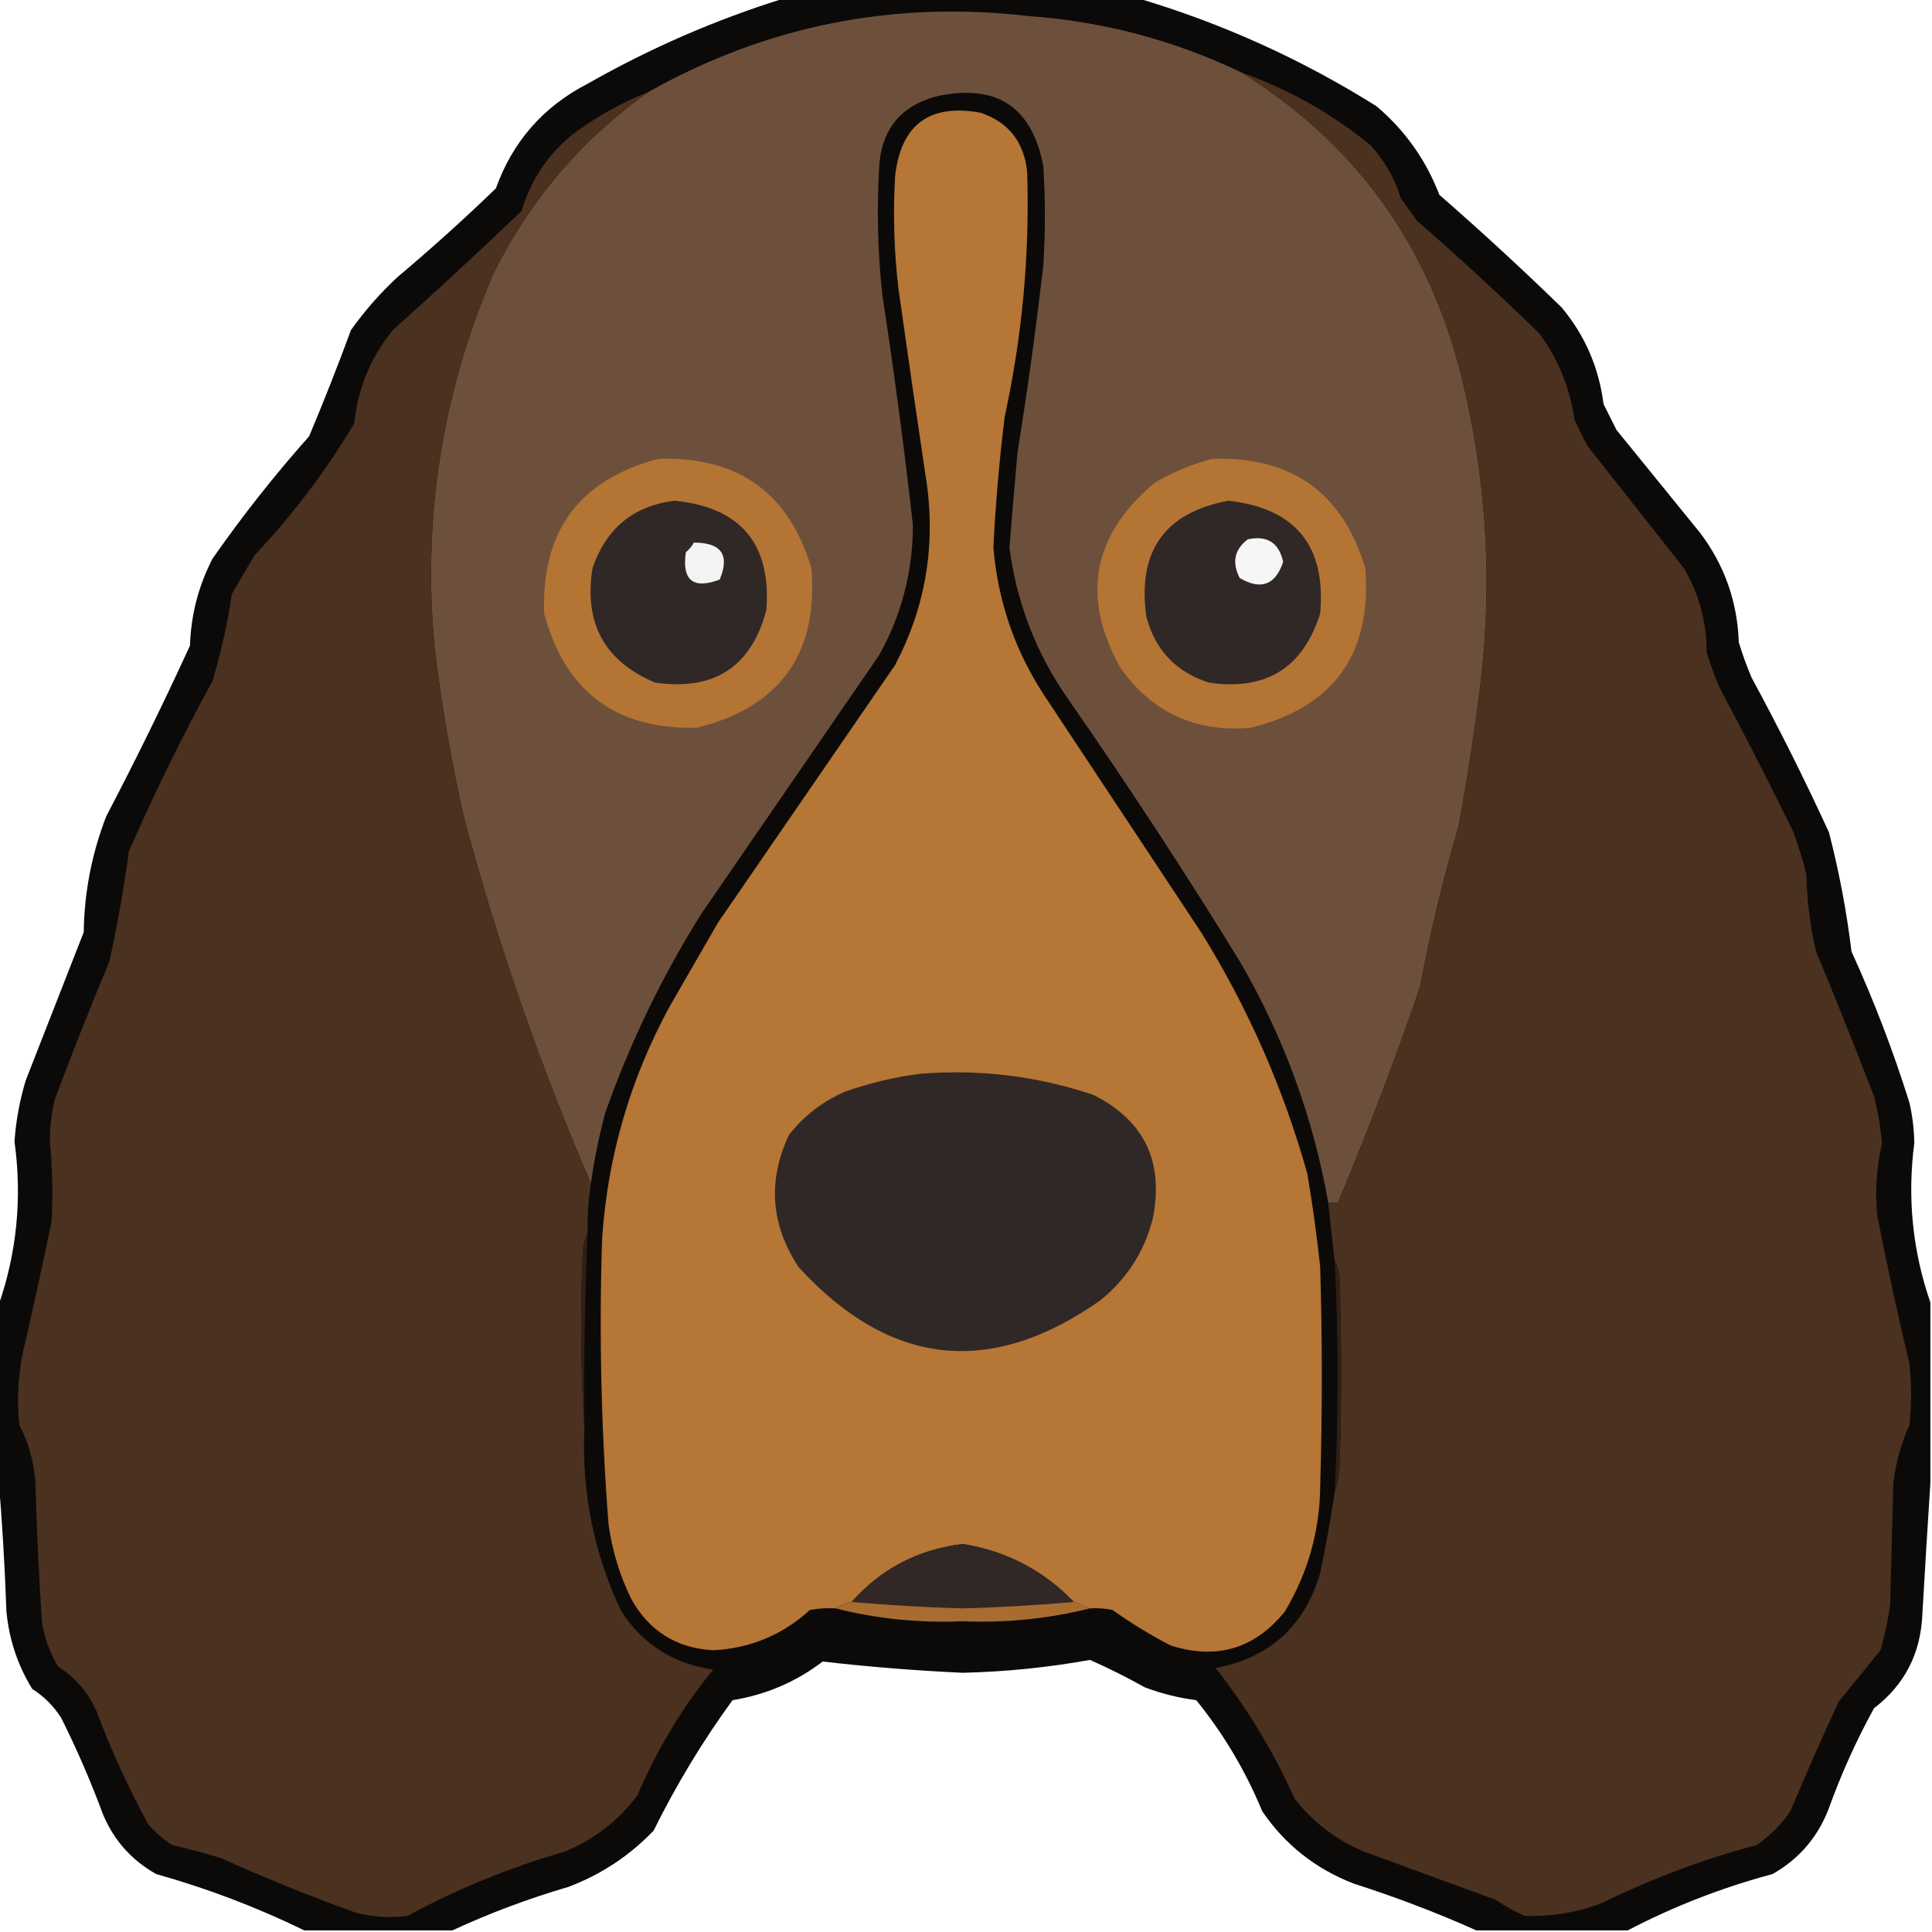 <?xml version="1.0" encoding="UTF-8"?>
<!DOCTYPE svg PUBLIC "-//W3C//DTD SVG 1.1//EN" "http://www.w3.org/Graphics/SVG/1.1/DTD/svg11.dtd">
<svg xmlns="http://www.w3.org/2000/svg" version="1.1" width="600px" height="600px" style="shape-rendering:geometricPrecision; text-rendering:geometricPrecision; image-rendering:optimizeQuality; fill-rule:evenodd; clip-rule:evenodd" xmlns:xlink="http://www.w3.org/1999/xlink">
<g><path style="opacity:0.964" fill="#040201" d="M 243.5,-0.5 C 280.167,-0.5 316.833,-0.5 353.5,-0.5C 379.65,7.277 404.316,18.444 427.5,33C 436.361,40.522 442.861,49.688 447,60.5C 459.967,71.799 472.634,83.465 485,95.5C 492.231,104.176 496.564,114.176 498,125.5C 499.333,128.167 500.667,130.833 502,133.5C 510.667,144.167 519.333,154.833 528,165.5C 535.569,175.54 539.569,186.873 540,199.5C 541.136,203.243 542.47,206.91 544,210.5C 552.543,226.252 560.543,242.252 568,258.5C 571.154,270.685 573.487,283.018 575,295.5C 581.985,310.787 587.985,326.453 593,342.5C 593.941,346.611 594.441,350.778 594.5,355C 592.293,372.016 593.96,388.516 599.5,404.5C 599.5,423.167 599.5,441.833 599.5,460.5C 598.618,474.006 597.785,487.672 597,501.5C 596.454,513.594 591.454,523.261 582,530.5C 576.528,540.447 571.861,550.78 568,561.5C 564.614,570.448 558.781,577.281 550.5,582C 534.763,586.212 519.763,592.045 505.5,599.5C 489.833,599.5 474.167,599.5 458.5,599.5C 446.206,594.008 433.539,589.175 420.5,585C 408.602,580.424 399.102,572.924 392,562.5C 386.817,549.959 379.984,538.459 371.5,528C 366.01,527.294 360.677,525.961 355.5,524C 349.903,520.872 344.236,518.039 338.5,515.5C 325.44,517.85 312.273,519.183 299,519.5C 284.418,518.828 269.918,517.661 255.5,516C 247.221,522.32 237.887,526.32 227.5,528C 218.202,540.752 210.036,554.252 203,568.5C 195.502,576.328 186.668,582.161 176.5,586C 164.052,589.645 152.052,594.145 140.5,599.5C 125.167,599.5 109.833,599.5 94.5,599.5C 79.787,592.321 64.454,586.488 48.5,582C 40.889,577.722 35.389,571.555 32,563.5C 28.217,553.267 23.884,543.267 19,533.5C 16.667,529.833 13.667,526.833 10,524.5C 5.495,517.158 2.828,509.158 2,500.5C 1.493,486.323 0.66,472.323 -0.5,458.5C -0.5,440.833 -0.5,423.167 -0.5,405.5C 5.243,389.031 6.91,372.031 4.5,354.5C 4.958,348.041 6.125,341.707 8,335.5C 14,320.167 20,304.833 26,289.5C 26.181,277.08 28.514,265.08 33,253.5C 42.141,236.037 50.808,218.371 59,200.5C 59.308,190.956 61.641,181.956 66,173.5C 75.238,160.258 85.238,147.592 96,135.5C 100.58,124.599 104.914,113.599 109,102.5C 113.245,96.531 118.078,91.031 123.5,86C 133.965,77.203 144.132,68.037 154,58.5C 159.236,43.931 168.736,33.097 182.5,26C 201.969,14.926 222.302,6.093 243.5,-0.5 Z"/></g>
<g><path style="opacity:1" fill="#6d503b" d="M 385.5,22.5 C 421.104,44.656 443.938,76.322 454,117.5C 461.495,148.112 463.495,179.112 460,210.5C 458.132,225.906 455.799,241.239 453,256.5C 448.113,273.117 444.113,289.783 441,306.5C 432.996,329.771 424.496,352.104 415.5,373.5C 414.5,373.5 413.5,373.5 412.5,373.5C 407.808,346.931 398.642,321.931 385,298.5C 368.08,270.987 350.413,243.987 332,217.5C 321.895,203.184 315.729,187.35 313.5,170C 314.283,160.219 315.116,150.385 316,140.5C 319.101,121.226 321.768,101.892 324,82.5C 324.667,72.167 324.667,61.833 324,51.5C 320.413,32.939 309.247,25.772 290.5,30C 279.311,33.163 273.478,40.663 273,52.5C 272.263,65.526 272.596,78.526 274,91.5C 277.657,115.276 280.824,139.11 283.5,163C 283.519,177.423 280.019,190.923 273,203.5C 254.679,230.129 236.346,256.796 218,283.5C 205.717,302.99 195.717,323.657 188,345.5C 186.049,352.754 184.549,360.087 183.5,367.5C 167.591,330.574 154.425,292.574 144,253.5C 140.137,236.321 137.137,218.988 135,201.5C 131.156,161.247 137.156,122.581 153,85.5C 164.363,62.312 180.53,43.312 201.5,28.5C 238.098,7.947 277.431,0.114 319.5,5C 342.636,6.658 364.636,12.492 385.5,22.5 Z"/></g>
<g><path style="opacity:1" fill="#4b311f" d="M 385.5,22.5 C 400.187,27.709 413.521,35.209 425.5,45C 429.93,49.766 433.097,55.266 435,61.5C 436.667,63.833 438.333,66.167 440,68.5C 452.967,79.799 465.634,91.465 478,103.5C 483.926,111.491 487.593,120.491 489,130.5C 490.333,133.167 491.667,135.833 493,138.5C 503,151.167 513,163.833 523,176.5C 527.671,184.514 530.005,193.181 530,202.5C 531.136,206.243 532.47,209.91 534,213.5C 541.937,228.375 549.604,243.375 557,258.5C 558.535,262.773 559.869,267.106 561,271.5C 561.151,279.613 562.151,287.613 564,295.5C 570.196,310.42 576.196,325.42 582,340.5C 583.211,345.267 584.045,350.1 584.5,355C 582.744,362.415 582.244,369.915 583,377.5C 586.019,392.908 589.352,408.241 593,423.5C 593.667,429.833 593.667,436.167 593,442.5C 590.45,448.246 588.784,454.246 588,460.5C 587.667,473.167 587.333,485.833 587,498.5C 586.317,503.234 585.317,507.9 584,512.5C 579.667,517.833 575.333,523.167 571,528.5C 565.806,539.75 560.806,551.084 556,562.5C 553.167,566.667 549.667,570.167 545.5,573C 528.918,577.417 512.918,583.417 497.5,591C 489.728,593.946 481.728,595.28 473.5,595C 470.339,593.587 467.339,591.92 464.5,590C 450.833,585 437.167,580 423.5,575C 414.86,571.353 407.693,565.853 402,558.5C 395.467,543.919 387.3,530.419 377.5,518C 394.316,514.855 405.149,505.021 410,488.5C 411.754,480.072 413.254,471.739 414.5,463.5C 415.317,461.031 415.817,458.365 416,455.5C 416.667,435.833 416.667,416.167 416,396.5C 415.802,394.618 415.302,392.952 414.5,391.5C 413.795,385.601 413.128,379.601 412.5,373.5C 413.5,373.5 414.5,373.5 415.5,373.5C 424.496,352.104 432.996,329.771 441,306.5C 444.113,289.783 448.113,273.117 453,256.5C 455.799,241.239 458.132,225.906 460,210.5C 463.495,179.112 461.495,148.112 454,117.5C 443.938,76.322 421.104,44.656 385.5,22.5 Z"/></g>
<g><path style="opacity:1" fill="#4b311f" d="M 201.5,28.5 C 180.53,43.312 164.363,62.312 153,85.5C 137.156,122.581 131.156,161.247 135,201.5C 137.137,218.988 140.137,236.321 144,253.5C 154.425,292.574 167.591,330.574 183.5,367.5C 182.746,372.463 182.413,377.463 182.5,382.5C 181.691,384.292 181.191,386.292 181,388.5C 180.171,407.005 180.338,425.338 181.5,443.5C 180.587,463.427 184.42,482.427 193,500.5C 199.775,510.768 209.275,516.768 221.5,518.5C 211.846,530.339 204.013,543.339 198,557.5C 192.116,565.365 184.616,571.198 175.5,575C 158.409,579.916 142.076,586.583 126.5,595C 121.109,595.692 115.775,595.359 110.5,594C 96.273,588.887 82.273,583.22 68.5,577C 63.544,575.511 58.544,574.178 53.5,573C 50.705,571.207 48.205,569.04 46,566.5C 39.862,555.222 34.528,543.555 30,531.5C 27.401,525.635 23.401,520.969 18,517.5C 15.421,513.202 13.755,508.535 13,503.5C 12.062,489.18 11.396,474.846 11,460.5C 10.578,454.145 8.911,448.145 6,442.5C 5.253,435.118 5.586,427.785 7,420.5C 10.156,406.873 13.156,393.207 16,379.5C 16.458,371.162 16.292,362.828 15.5,354.5C 15.485,350.098 15.985,345.765 17,341.5C 22.39,327.055 28.056,312.721 34,298.5C 36.47,287.246 38.47,275.912 40,264.5C 47.867,246.434 56.533,228.767 66,211.5C 68.646,202.652 70.646,193.652 72,184.5C 74.333,180.5 76.667,176.5 79,172.5C 90.87,159.968 101.203,146.301 110,131.5C 111.137,120.586 115.137,110.919 122,102.5C 135.523,90.399 148.857,78.066 162,65.5C 164.794,56.071 169.961,48.238 177.5,42C 184.921,36.398 192.921,31.898 201.5,28.5 Z"/></g>
<g><path style="opacity:1" fill="#b67635" d="M 338.5,499.5 C 336.833,498.833 335.167,498.167 333.5,497.5C 324.049,487.69 312.549,481.69 299,479.5C 285.086,481.204 273.586,487.204 264.5,497.5C 262.678,497.831 261.011,498.498 259.5,499.5C 256.813,499.336 254.146,499.503 251.5,500C 243.003,507.748 233.003,511.915 221.5,512.5C 210.08,511.871 201.58,506.537 196,496.5C 192.458,489.207 190.125,481.54 189,473.5C 186.69,443.872 186.024,414.205 187,384.5C 188.754,358.986 195.754,334.986 208,312.5C 213,303.833 218,295.167 223,286.5C 241.333,259.833 259.667,233.167 278,206.5C 287.067,189.258 290.4,170.925 288,151.5C 284.907,130.85 281.907,110.183 279,89.5C 277.64,77.86 277.307,66.193 278,54.5C 279.887,38.634 288.721,32.134 304.5,35C 313.248,37.954 318.081,44.121 319,53.5C 319.8,79.107 317.466,104.441 312,129.5C 310.352,142.965 309.185,156.465 308.5,170C 309.88,186.473 315.046,201.639 324,215.5C 340.333,240.167 356.667,264.833 373,289.5C 387.558,312.948 398.558,337.948 406,364.5C 407.633,374.125 408.966,383.792 410,393.5C 410.667,416.167 410.667,438.833 410,461.5C 409.867,475.5 406.2,488.5 399,500.5C 389.619,512.069 377.786,515.569 363.5,511C 357.236,507.73 351.236,504.064 345.5,500C 343.19,499.503 340.857,499.337 338.5,499.5 Z"/></g>
<g><path style="opacity:1" fill="#b47434" d="M 204.5,142.5 C 229.157,141.675 244.99,153.008 252,176.5C 254.112,203.048 242.279,219.548 216.5,226C 191.351,226.672 175.518,214.838 169,190.5C 168.071,164.944 179.904,148.944 204.5,142.5 Z"/></g>
<g><path style="opacity:1" fill="#b47434" d="M 376.5,142.5 C 401.182,141.706 417.015,153.04 424,176.5C 426.094,203.062 414.261,219.562 388.5,226C 371.431,227.547 357.931,221.381 348,207.5C 335.677,185.448 339.177,166.282 358.5,150C 364.27,146.605 370.27,144.105 376.5,142.5 Z"/></g>
<g><path style="opacity:1" fill="#302826" d="M 209.5,155.5 C 230.064,157.564 239.564,168.897 238,189.5C 233.289,207.12 221.789,214.62 203.5,212C 187.786,205.418 181.286,193.584 184,176.5C 188.236,164.08 196.736,157.08 209.5,155.5 Z"/></g>
<g><path style="opacity:1" fill="#302826" d="M 381.5,155.5 C 402.356,157.866 411.856,169.532 410,190.5C 404.685,207.415 393.185,214.582 375.5,212C 365.262,208.761 358.762,201.928 356,191.5C 353.171,171.198 361.671,159.198 381.5,155.5 Z"/></g>
<g><path style="opacity:1" fill="#f6f6f6" d="M 387.5,167.5 C 393.523,166.197 397.189,168.53 398.5,174.5C 396.091,181.702 391.591,183.369 385,179.5C 382.523,174.669 383.356,170.669 387.5,167.5 Z"/></g>
<g><path style="opacity:1" fill="#f4f3f3" d="M 215.5,168.5 C 224.049,168.521 226.716,172.354 223.5,180C 215.246,183.081 211.746,180.248 213,171.5C 214.045,170.627 214.878,169.627 215.5,168.5 Z"/></g>
<g><path style="opacity:1" fill="#302826" d="M 285.5,333.5 C 303.989,331.966 321.989,334.133 339.5,340C 355.393,347.958 361.56,360.791 358,378.5C 355.36,388.815 349.86,397.315 341.5,404C 307.395,427.842 276.229,424.342 248,393.5C 239.348,380.358 238.348,366.692 245,352.5C 249.643,346.532 255.476,342.032 262.5,339C 270.101,336.348 277.768,334.515 285.5,333.5 Z"/></g>
<g><path style="opacity:1" fill="#2f1f14" d="M 182.5,382.5 C 181.616,402.819 181.282,423.152 181.5,443.5C 180.338,425.338 180.171,407.005 181,388.5C 181.191,386.292 181.691,384.292 182.5,382.5 Z"/></g>
<g><path style="opacity:1" fill="#301f14" d="M 414.5,391.5 C 415.302,392.952 415.802,394.618 416,396.5C 416.667,416.167 416.667,435.833 416,455.5C 415.817,458.365 415.317,461.031 414.5,463.5C 415.695,439.492 415.695,415.492 414.5,391.5 Z"/></g>
<g><path style="opacity:1" fill="#312826" d="M 333.5,497.5 C 322.023,498.498 310.523,499.164 299,499.5C 287.477,499.164 275.977,498.498 264.5,497.5C 273.586,487.204 285.086,481.204 299,479.5C 312.549,481.69 324.049,487.69 333.5,497.5 Z"/></g>
<g><path style="opacity:1" fill="#a86c31" d="M 264.5,497.5 C 275.977,498.498 287.477,499.164 299,499.5C 310.523,499.164 322.023,498.498 333.5,497.5C 335.167,498.167 336.833,498.833 338.5,499.5C 325.668,502.713 312.501,504.046 299,503.5C 285.491,504.079 272.324,502.745 259.5,499.5C 261.011,498.498 262.678,497.831 264.5,497.5 Z"/></g>
</svg>
